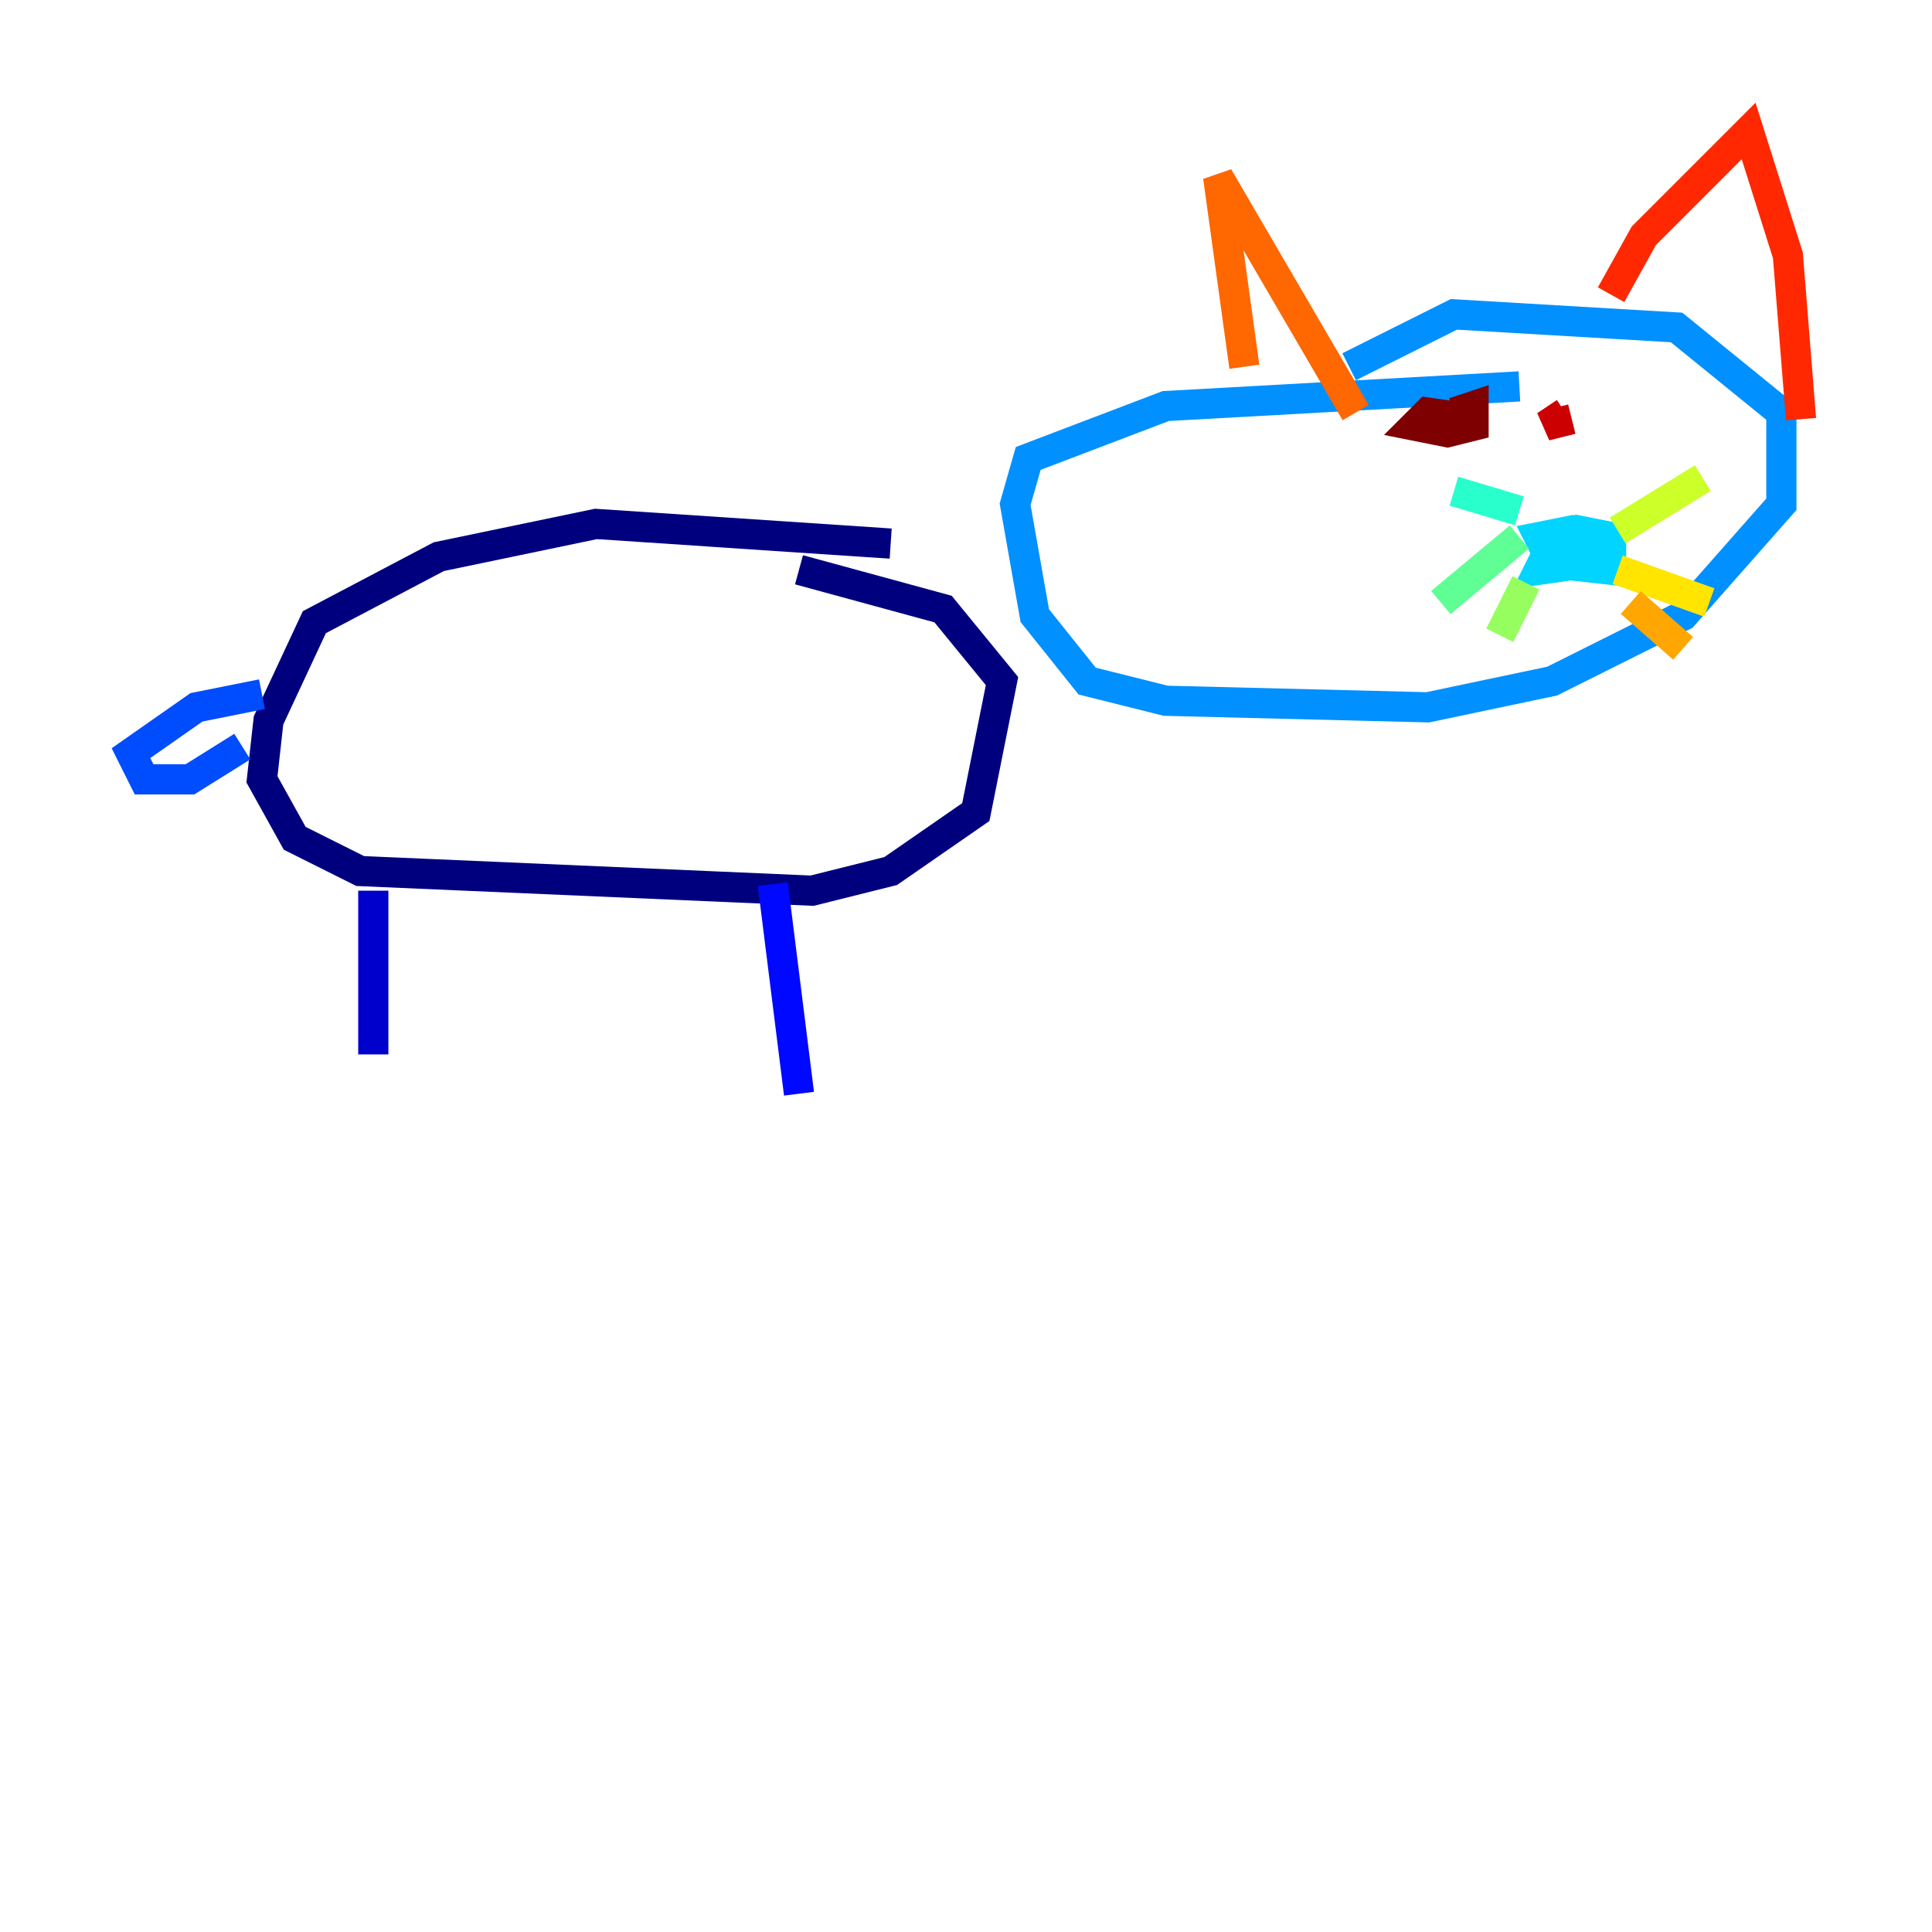 <?xml version="1.0" encoding="utf-8" ?>
<svg baseProfile="tiny" height="128" version="1.2" viewBox="0,0,128,128" width="128" xmlns="http://www.w3.org/2000/svg" xmlns:ev="http://www.w3.org/2001/xml-events" xmlns:xlink="http://www.w3.org/1999/xlink"><defs /><polyline fill="none" points="59.01,36.014 39.485,34.712 29.071,36.881 20.827,41.22 17.79,47.729 17.356,51.634 19.525,55.539 23.864,57.709 53.803,59.01 59.01,57.709 64.651,53.803 66.386,45.125 62.481,40.352 52.936,37.749" stroke="#00007f" stroke-width="2" /><polyline fill="none" points="24.732,59.01 24.732,69.858" stroke="#0000cc" stroke-width="2" /><polyline fill="none" points="51.2,58.576 52.936,72.461" stroke="#0008ff" stroke-width="2" /><polyline fill="none" points="17.356,45.993 13.017,46.861 8.678,49.898 9.546,51.634 12.583,51.634 16.054,49.464" stroke="#004cff" stroke-width="2" /><polyline fill="none" points="100.664,25.6 77.234,26.902 68.122,30.373 67.254,33.41 68.556,40.786 72.027,45.125 77.234,46.427 94.59,46.861 102.834,45.125 111.512,40.786 118.02,33.41 118.02,27.336 111.078,21.695 96.325,20.827 89.383,24.298" stroke="#0090ff" stroke-width="2" /><polyline fill="none" points="105.437,36.447 102.834,36.014 101.966,37.749 105.003,37.315 105.437,35.58 104.136,35.146 101.966,35.58 102.834,37.315 106.739,37.749 106.739,35.58 104.57,35.146 102.4,36.447" stroke="#00d4ff" stroke-width="2" /><polyline fill="none" points="96.325,32.542 100.664,33.844" stroke="#29ffcd" stroke-width="2" /><polyline fill="none" points="100.664,35.58 95.458,39.919" stroke="#5fff96" stroke-width="2" /><polyline fill="none" points="101.098,38.617 99.363,42.088" stroke="#96ff5f" stroke-width="2" /><polyline fill="none" points="107.173,35.146 112.814,31.675" stroke="#cdff29" stroke-width="2" /><polyline fill="none" points="107.173,37.749 113.248,39.919" stroke="#ffe500" stroke-width="2" /><polyline fill="none" points="108.041,39.919 111.512,42.956" stroke="#ffa600" stroke-width="2" /><polyline fill="none" points="82.441,24.298 80.705,11.715 89.817,27.336" stroke="#ff6700" stroke-width="2" /><polyline fill="none" points="106.739,19.525 108.909,15.62 115.851,8.678 118.454,16.922 119.322,27.77" stroke="#ff2800" stroke-width="2" /><polyline fill="none" points="103.702,27.336 102.4,28.203 104.136,27.77" stroke="#cc0000" stroke-width="2" /><polyline fill="none" points="97.627,27.77 94.59,27.336 93.722,28.203 95.891,28.637 97.627,28.203 97.627,26.902 96.325,27.336" stroke="#7f0000" stroke-width="2" /></svg>